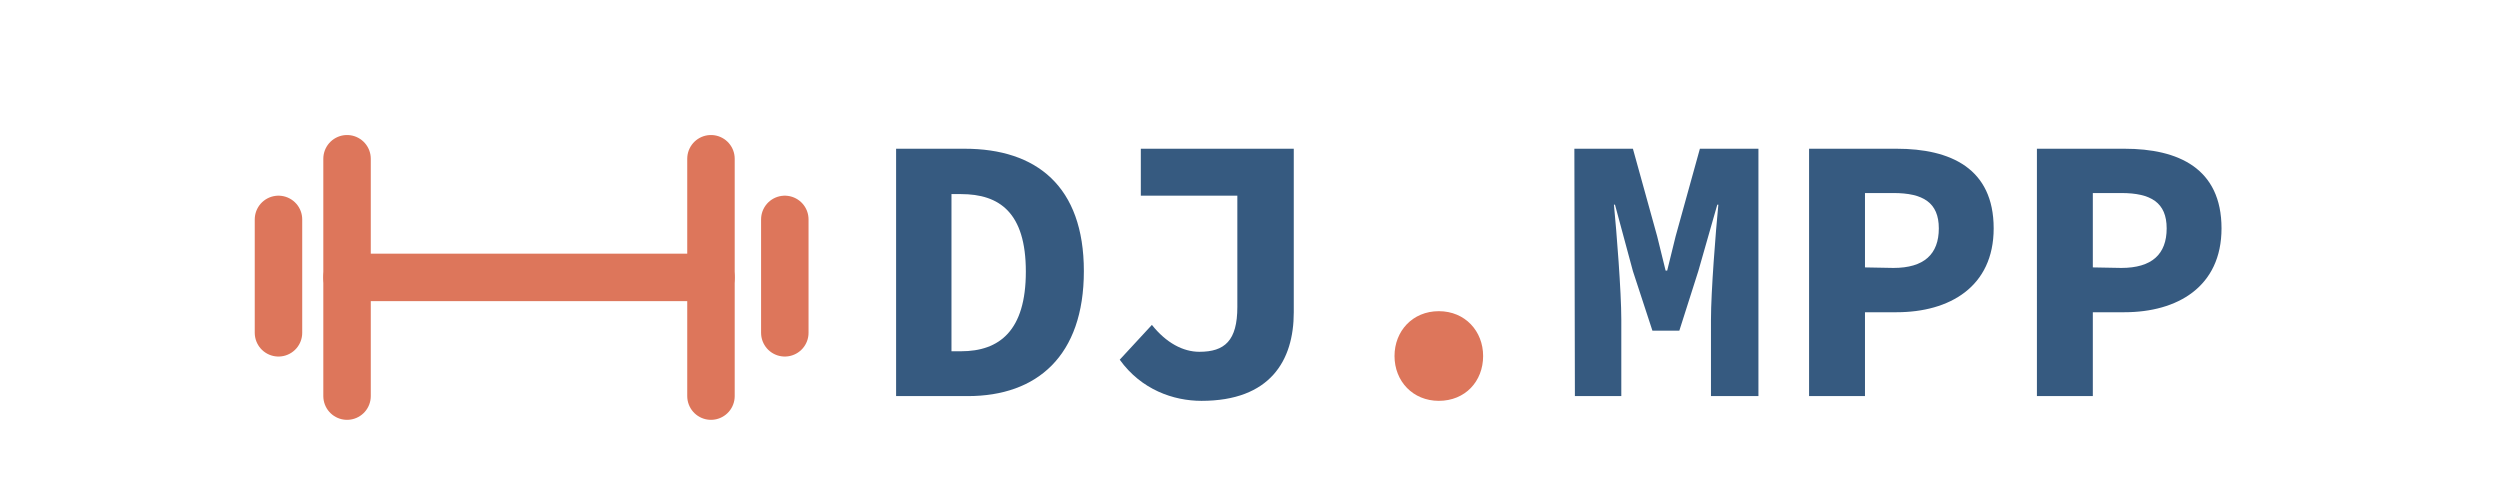 <?xml version="1.0" encoding="utf-8"?>
<!-- Generator: Adobe Illustrator 26.2.1, SVG Export Plug-In . SVG Version: 6.00 Build 0)  -->
<svg version="1.1" id="Layer_1" xmlns="http://www.w3.org/2000/svg" xmlns:xlink="http://www.w3.org/1999/xlink" x="0px" y="0px"
	 viewBox="0 0 474 95" style="enable-background:new 0 0 474 95;" xml:space="preserve">
<style type="text/css">
	.st0{fill:none;stroke:#DD765B;stroke-width:9;stroke-linecap:round;stroke-miterlimit:10;}
	.st1{fill:#365A80;}
	.st2{fill:#DD765B;}
	.st3{display:none;fill:none;}
</style>
<g>
	<line class="st0" x1="65.8" y1="30.1" x2="65.8" y2="75.1"/>
	<line class="st0" x1="134.8" y1="30.1" x2="134.8" y2="75.1"/>
	<line class="st0" x1="148.8" y1="41.6" x2="148.8" y2="63.1"/>
	<line class="st0" x1="52.8" y1="41.6" x2="52.8" y2="63.1"/>
	<line class="st0" x1="65.8" y1="52.6" x2="134.8" y2="52.6"/>
	<g>
		<path class="st1" d="M169.9,28.2h13c13.6,0,22.6,7.1,22.6,23.2c0,16.1-8.9,23.7-22,23.7h-13.6L169.9,28.2L169.9,28.2z M182.2,66.6
			c7.3,0,12.3-3.9,12.3-15.1c0-11.2-5-14.7-12.3-14.7h-1.8v29.8L182.2,66.6L182.2,66.6z"/>
		<path class="st1" d="M212.3,68.2l6.1-6.6c2.7,3.4,5.9,5.1,9,5.1c4.8,0,7.2-2.1,7.2-8.5V37.1h-18.3v-8.9h29v31
			c0,9.2-4.5,16.8-17.5,16.8C222.5,76,216.4,73.9,212.3,68.2z"/>
		<path class="st2" d="M264.4,67.5c0-4.7,3.4-8.5,8.4-8.5s8.4,3.8,8.4,8.5c0,4.8-3.4,8.5-8.4,8.5C267.9,76,264.4,72.3,264.4,67.5z"
			/>
		<path class="st1" d="M298.5,28.2h11.1l4.6,16.6l1.6,6.5h0.3l1.6-6.5l4.6-16.6h11.1v46.9h-9V60.6c0-5.3,0.9-16.7,1.4-21.8h-0.2
			l-3.6,12.6l-3.6,11.3h-5.1l-3.7-11.3l-3.4-12.6H306c0.5,5.1,1.4,16.5,1.4,21.8v14.5h-8.8L298.5,28.2L298.5,28.2z"/>
		<path class="st1" d="M343,28.2h16.6c10.2,0,18.4,3.7,18.4,15.1c0,11.1-8.4,15.9-18.4,15.9h-6v15.9H343V28.2z M359,50.8
			c5.8,0,8.6-2.6,8.6-7.5c0-4.9-3-6.7-8.6-6.7h-5.4v14.1L359,50.8L359,50.8z"/>
		<path class="st1" d="M386.2,28.2h16.6c10.2,0,18.4,3.7,18.4,15.1c0,11.1-8.4,15.9-18.4,15.9h-6v15.9h-10.6V28.2z M402.2,50.8
			c5.8,0,8.6-2.6,8.6-7.5c0-4.9-3-6.7-8.6-6.7h-5.4v14.1L402.2,50.8L402.2,50.8z"/>
	</g>
</g>
<rect x="0.5" y="-177.4" class="st3" width="473" height="481"/>
</svg>
